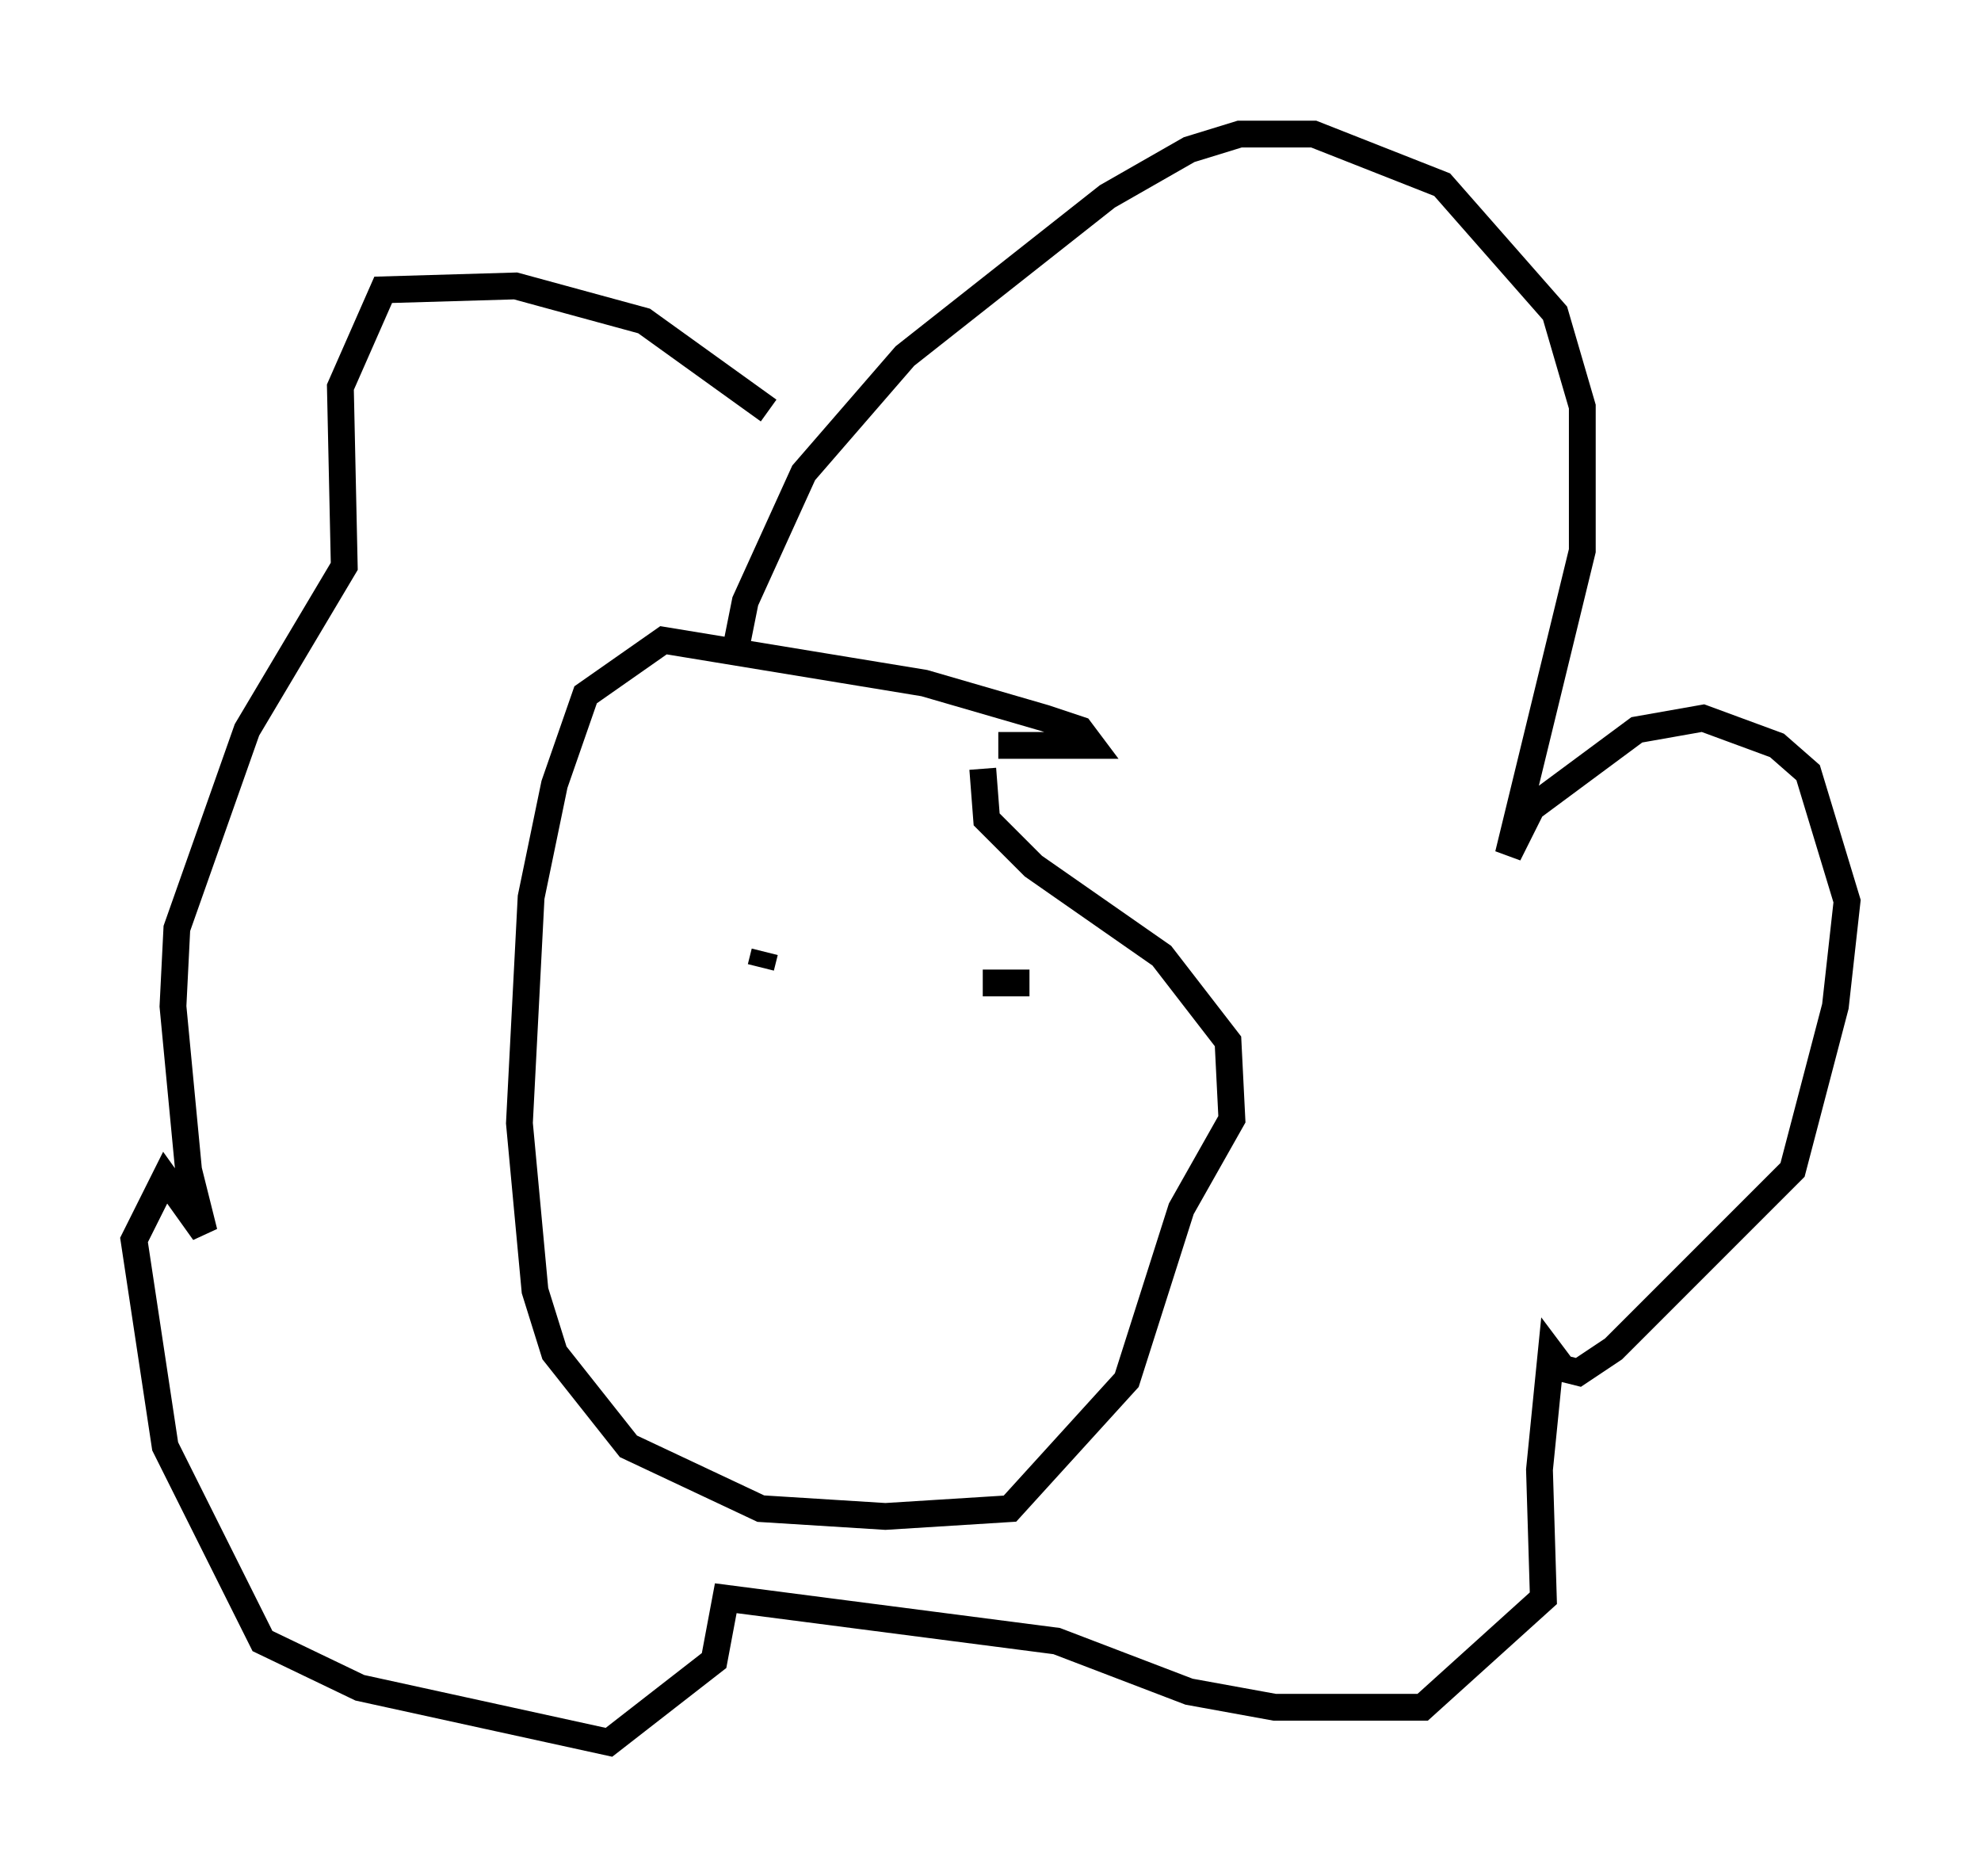 <?xml version="1.0" encoding="utf-8" ?>
<svg baseProfile="full" height="69.989" version="1.1" width="73.91" xmlns="http://www.w3.org/2000/svg" xmlns:ev="http://www.w3.org/2001/xml-events" xmlns:xlink="http://www.w3.org/1999/xlink"><defs /><rect fill="white" height="69.989" width="73.91" x="0" y="0" /><path d="M36.084, 29.112 m1.162, -1.307 l3.486, 0.0 -0.436, -0.581 l-1.307, -0.436 -4.503, -1.307 l-9.732, -1.598 -2.905, 2.034 l-1.162, 3.341 -0.872, 4.212 l-0.436, 8.425 0.581, 6.246 l0.726, 2.324 2.76, 3.486 l4.939, 2.324 4.648, 0.291 l4.648, -0.291 4.358, -4.793 l2.034, -6.391 1.888, -3.341 l-0.145, -2.905 -2.469, -3.196 l-4.793, -3.341 -1.743, -1.743 l-0.145, -1.888 m-9.296, -4.067 l0.436, -2.179 2.179, -4.793 l3.777, -4.358 7.553, -5.955 l3.05, -1.743 1.888, -0.581 l2.76, 0.0 4.793, 1.888 l4.212, 4.793 1.017, 3.486 l0.0, 5.374 -2.76, 11.33 l0.872, -1.743 3.922, -2.905 l2.469, -0.436 2.76, 1.017 l1.162, 1.017 1.453, 4.793 l-0.436, 3.922 -1.598, 6.101 l-6.682, 6.682 -1.307, 0.872 l-0.581, -0.145 -0.436, -0.581 l-0.436, 4.358 0.145, 4.793 l-4.503, 4.067 -5.52, 0.0 l-3.196, -0.581 -4.939, -1.888 l-12.346, -1.598 -0.436, 2.324 l-3.922, 3.05 -9.296, -2.034 l-3.631, -1.743 -3.631, -7.263 l-1.162, -7.698 1.162, -2.324 l1.453, 2.034 -0.581, -2.324 l-0.581, -6.101 0.145, -2.905 l2.615, -7.408 3.631, -6.101 l-0.145, -6.682 1.598, -3.631 l4.939, -0.145 4.793, 1.307 l4.648, 3.341 m9.732, 21.352 l-1.743, 0.0 m-8.134, -1.162 l-0.145, 0.581 " fill="none" stroke="black" stroke-width="1" /></svg>